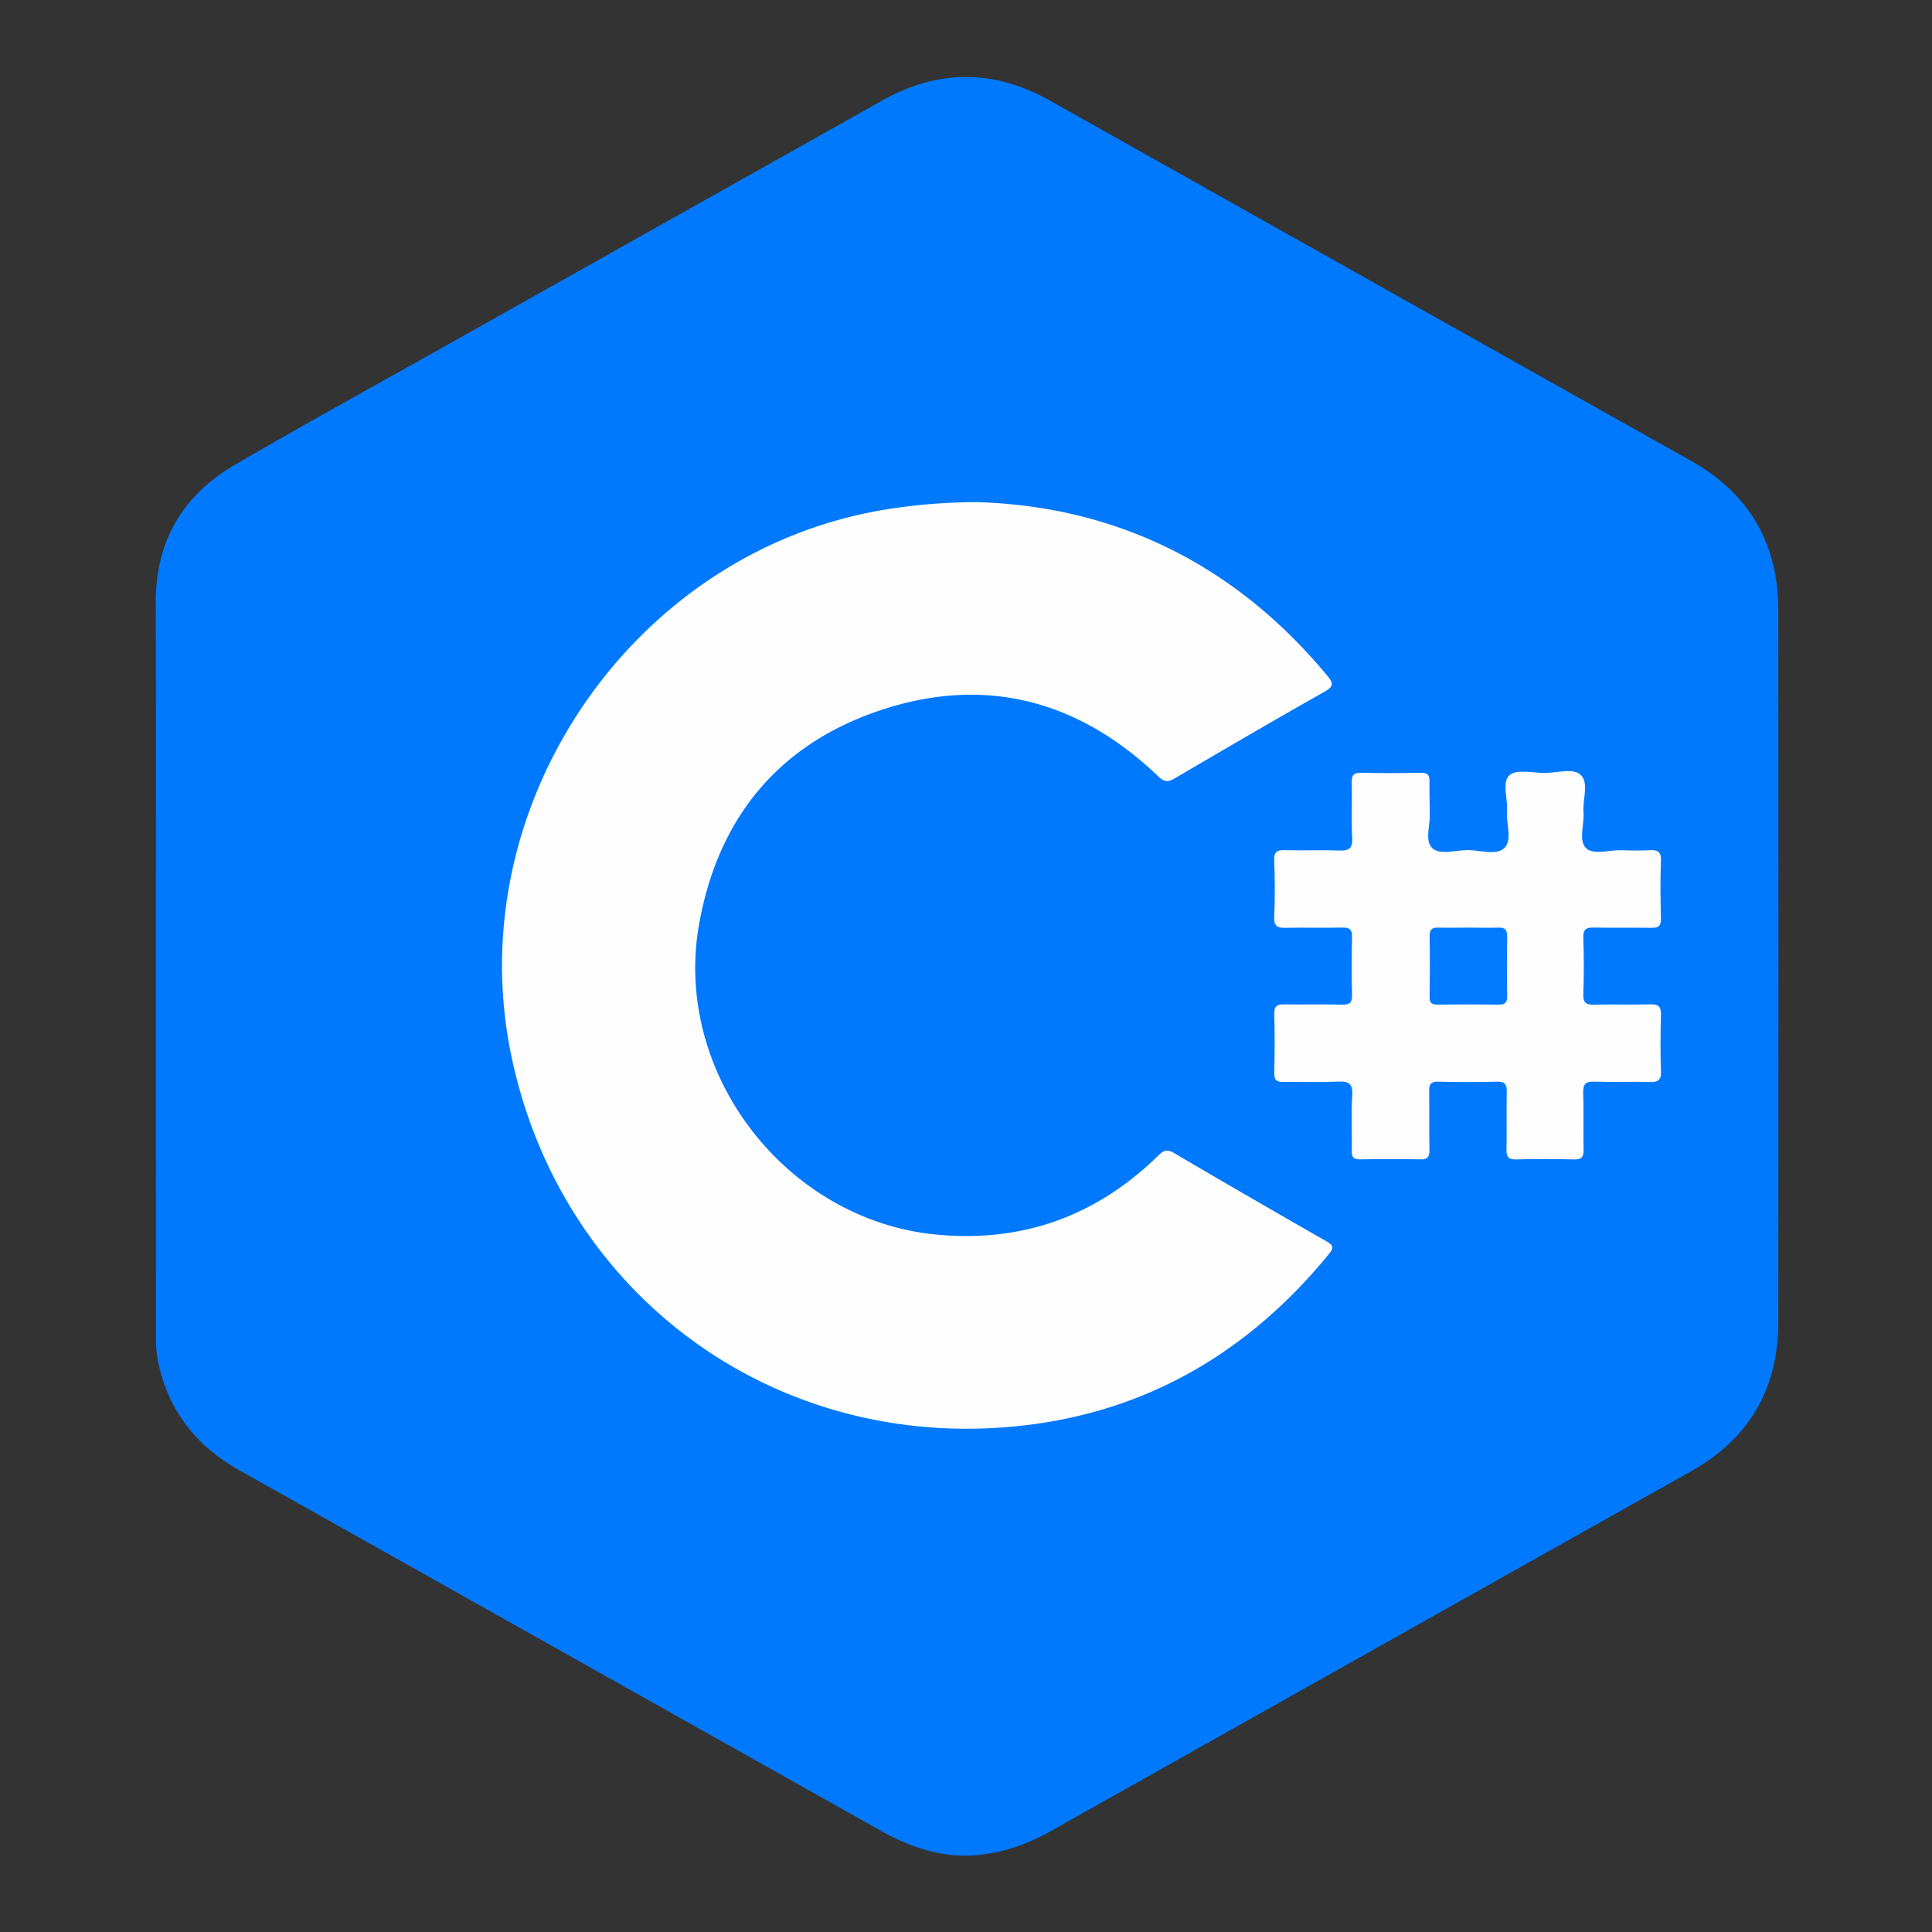 <svg id="f974f997-1735-4a12-a960-388afb498d15" data-name="Layer 1" 
    xmlns="http://www.w3.org/2000/svg" viewBox="0 0 720.21 720.21">
    <rect x="0" y="0" width="720.21" height="720.21" fill="#333333" stroke="none"/>
    <title>c#</title>
    <path d="M3194,361c0-45.16.11-90.31-.05-135.47-.07-23,10.14-40.09,29.58-51.41,26.89-15.67,54.17-30.66,81.31-45.91q79.88-44.88,159.77-89.76c20.92-11.77,41.73-11.83,62.66-.07q119.47,67.19,239,134.3c21.73,12.2,32.5,30.88,32.52,55.63q.14,132.72,0,265.45c0,24.74-10.8,43.41-32.54,55.61q-119.31,67-238.55,134.06c-9.19,5.17-19,8.53-29.3,9.13-12,.69-23.29-3.12-33.79-9l-202.86-114q-18.29-10.28-36.57-20.54c-16.48-9.24-27-22.87-30.56-41.59a43.82,43.82,0,0,1-.58-7.94Q3194,430.22,3194,361Z" transform="translate(-3135.89 -0.89)" fill="#0079fe"/>
    <path d="M3500.12,188.08c50.84,1.47,95.69,22.59,130.51,64.67,2.39,2.89,2.5,4-1,6-18.69,10.57-37.23,21.4-55.75,32.26-2.51,1.48-3.92,1.49-6.23-.72-29.34-28.1-63.93-37.52-102.59-24.95s-61.56,40.32-68.6,80.3c-9.8,55.7,32.88,110.54,89.17,115.55,32,2.84,59.33-7.23,82.16-29.65,2.07-2,3.34-2.24,5.82-.78q28.2,16.56,56.6,32.77c2.81,1.6,3,2.51.94,5-31.45,38.4-71.69,60.8-121.26,64.46-88.73,6.55-165-51.3-183.3-138.12-19.76-93.49,45.1-188.52,139.19-204A215.33,215.33,0,0,1,3500.12,188.08Z" transform="translate(-3135.89 -0.89)" fill="#fefefe"/>
    <path d="M3668.86,304.18c.33,3.84-1.94,9.82.82,12.73s8.84.84,13.45.89,10.67,2,13.53-.75c3.13-3,.62-9.16,1-13.91.4-4.58-2.06-10.69,1-13.33,2.66-2.25,8.57-.82,13-.77,4.63,0,10.68-2,13.52.75,3.11,3,.62,9.13,1,13.88.39,4.59-2,10.52,1,13.42,2.78,2.62,8.59.62,13.06.75,3.49.1,7,.19,10.49,0,3.06-.19,4.46.48,4.32,4-.28,7.16-.18,14.33,0,21.5,0,2.62-.83,3.48-3.43,3.43-7.17-.14-14.34.07-21.5-.11-3-.07-4.13.67-4,3.88.23,7,.24,14,0,21-.11,3.22,1.07,3.94,4,3.87,7-.18,14,.08,21-.12,3.08-.09,4,.88,3.95,3.95-.21,7-.27,14,0,21,.14,3.54-1.3,4.09-4.33,4-6.83-.19-13.67.11-20.5-.13-3.37-.12-4.27,1-4.16,4.27.23,7,0,14,.13,21,.06,2.78-.7,3.8-3.61,3.72-7.16-.19-14.34-.18-21.5,0-2.88.07-3.7-.9-3.63-3.71.18-7.16-.05-14.33.11-21.49.07-2.77-.71-3.84-3.62-3.78q-11,.26-22,0c-2.75-.06-3.34,1.05-3.3,3.52.12,7.34-.06,14.67.1,22,0,2.62-.74,3.49-3.38,3.44-7.5-.15-15-.13-22.5,0-2.42,0-3.13-.8-3.09-3.16.14-6.83-.32-13.69.18-20.49.34-4.74-1.43-5.55-5.6-5.34-6.65.33-13.33,0-20,.13-2.53.05-3.52-.64-3.46-3.35.17-7.32.21-14.66,0-22-.09-3.06,1.18-3.61,3.81-3.57,7.16.11,14.33-.08,21.5.1,2.79.06,3.76-.74,3.68-3.63q-.29-10.74,0-21.49c.08-2.9-.91-3.68-3.69-3.61-7,.17-14-.06-21,.1-3,.07-4.48-.52-4.32-4.09.31-7,.26-14,0-21-.11-3.2,1-4,4-3.86,6.66.19,13.33-.14,20,.14,3.74.15,5.31-.63,5.07-4.84-.4-6.8,0-13.66-.17-20.49-.08-2.82.74-3.74,3.61-3.67,7.33.18,14.67.16,22,0,2.65-.05,3.5.83,3.36,3.45C3668.71,296.05,3668.86,299.73,3668.86,304.18Z" transform="translate(-3135.89 -0.89)" fill="#fefefe"/>
    <path d="M3683.38,346.69c3.67,0,7.34.13,11,0,2.66-.12,3.41.93,3.36,3.49q-.21,11,0,22c0,2.37-.73,3.24-3.13,3.21q-11.49-.15-23,0c-2.25,0-2.81-.9-2.79-3,.08-7.49.15-15,0-22.48-.06-2.85,1.21-3.31,3.59-3.22C3676.05,346.79,3679.72,346.69,3683.38,346.69Z" transform="translate(-3135.89 -0.89)" fill="#007afe"/>
</svg>